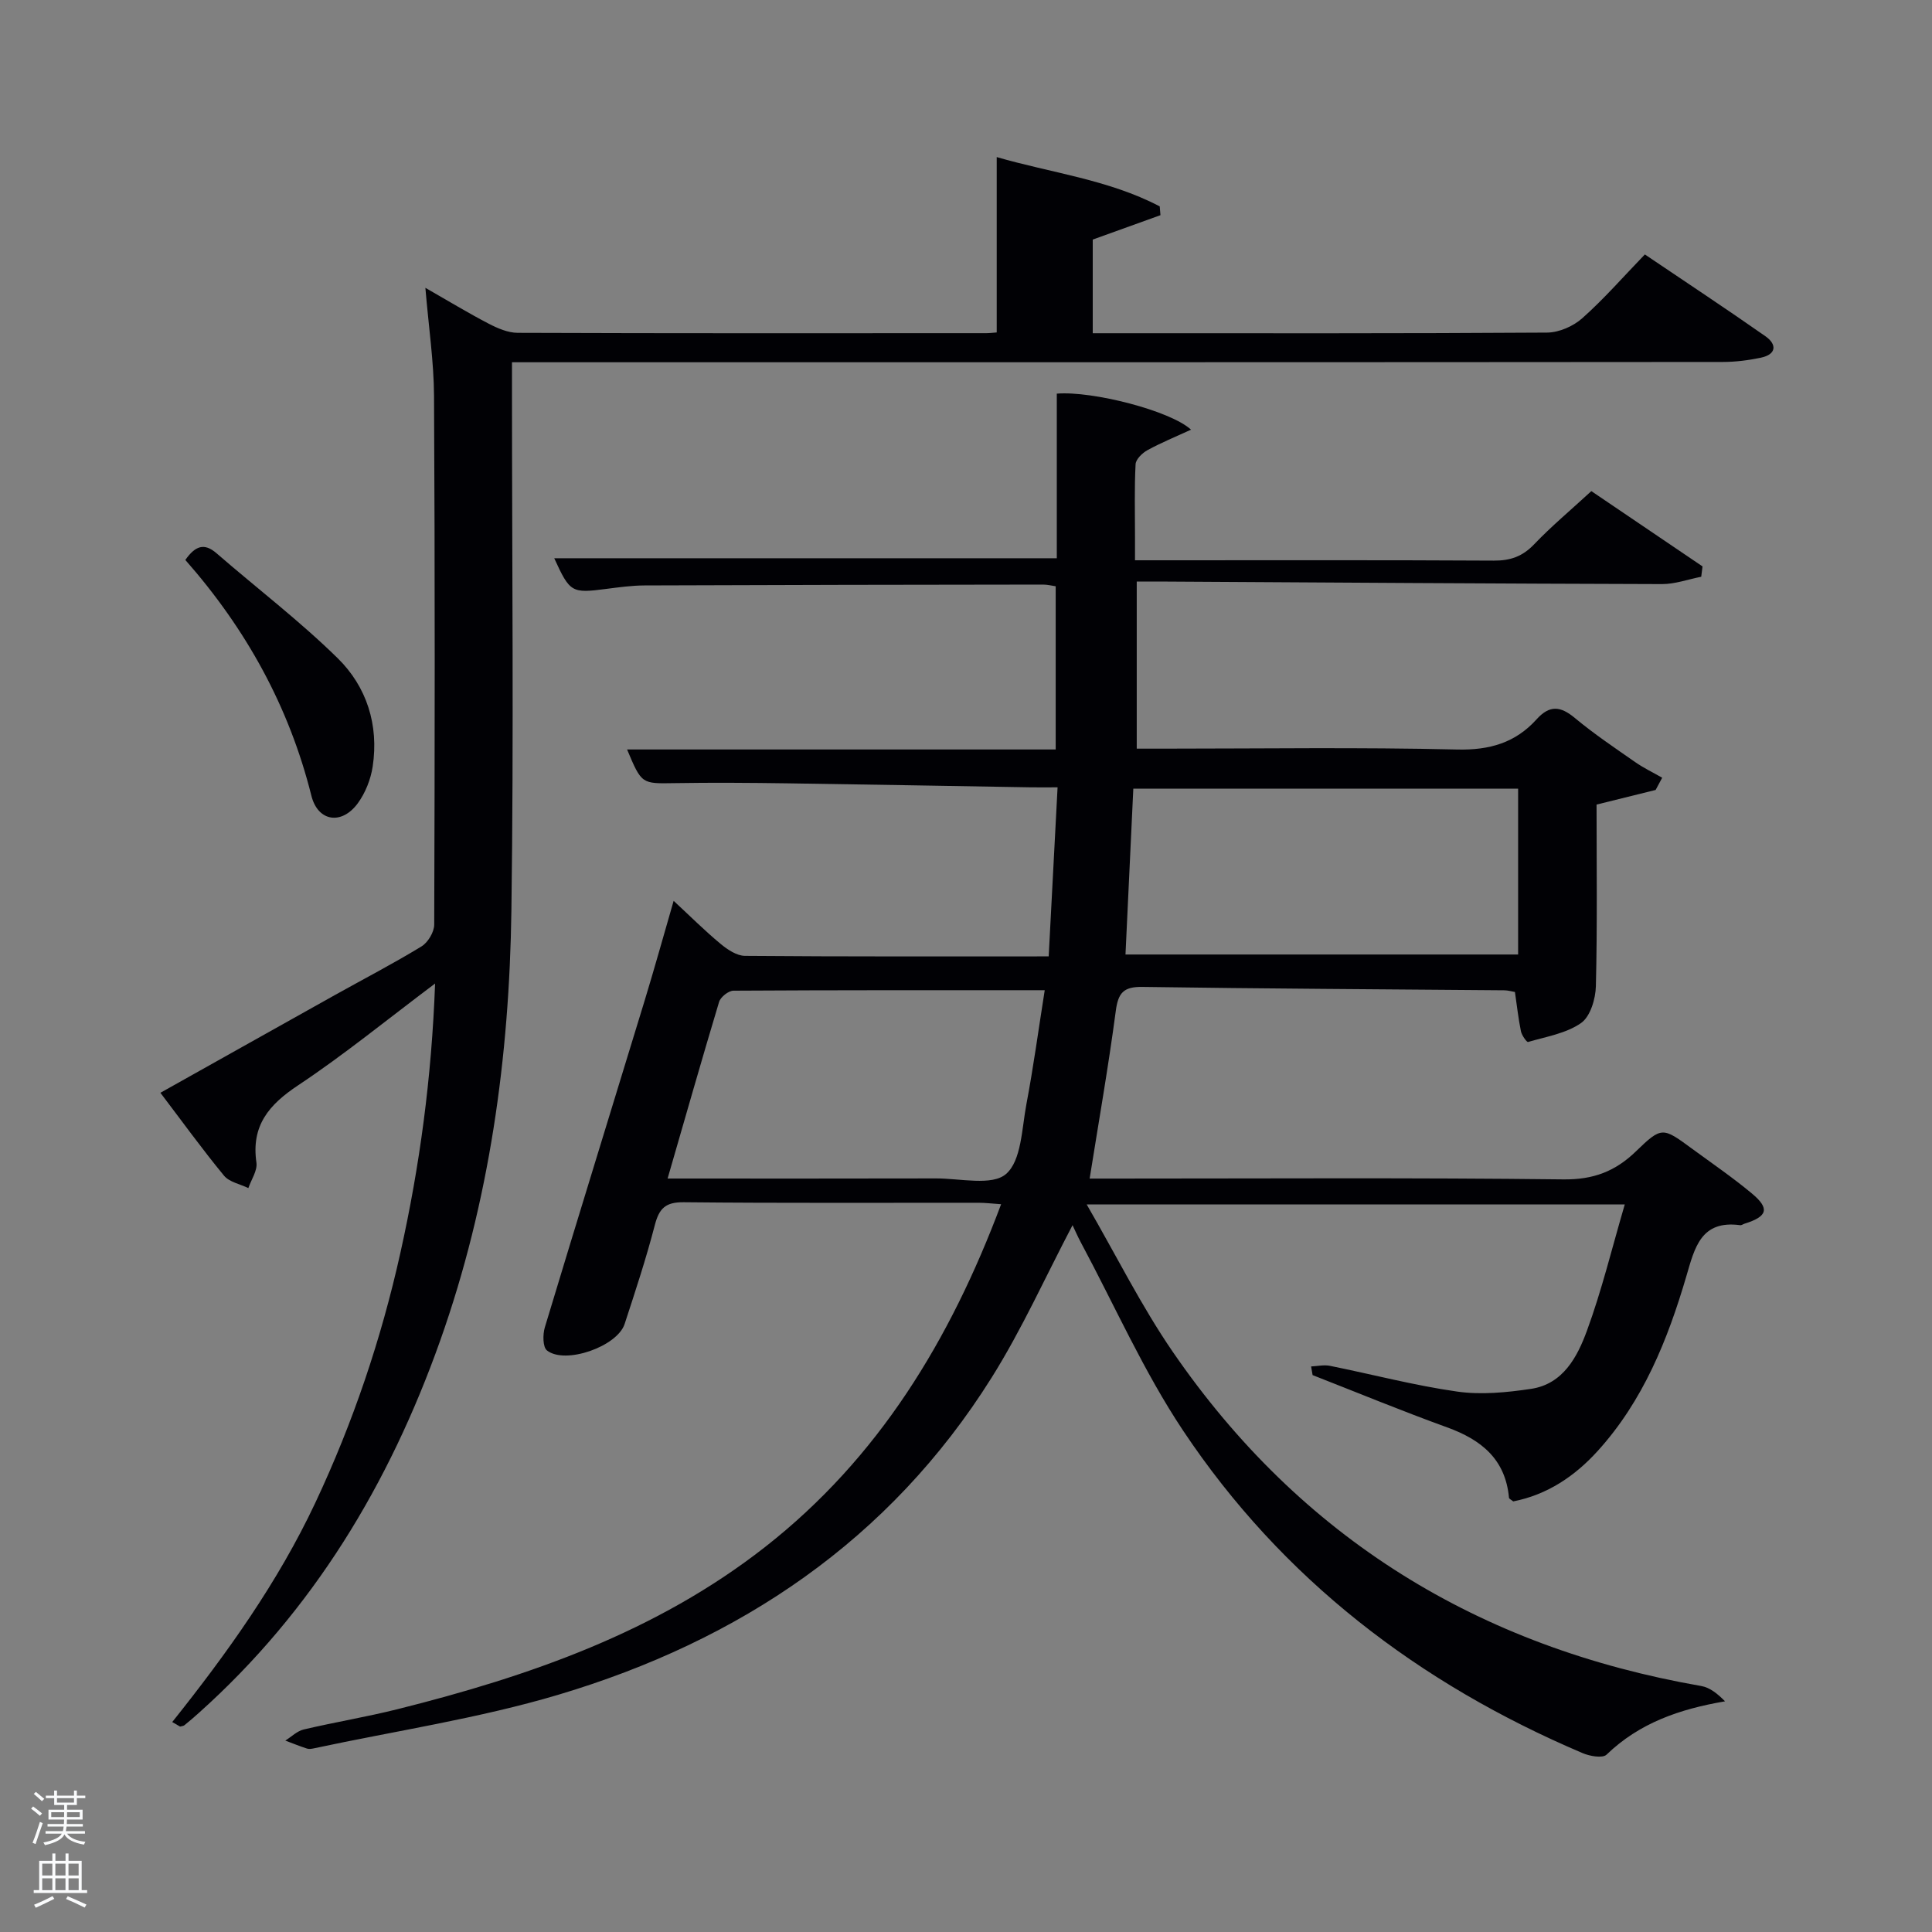 <svg enable-background="new 0 0 400 400" viewBox="0 0 400 400" xmlns="http://www.w3.org/2000/svg"><rect x="0" y="0" width="400" height="400" fill="#808080" stroke="none"/><path d="m6.44 374.46.42-.45c.65.47 1.27.95 1.85 1.44l-.45.49c-.65-.56-1.25-1.06-1.82-1.48m.93 7.33-.63-.26c.55-1.36 1.05-2.8 1.52-4.33.19.1.38.19.59.27-.46 1.29-.95 2.73-1.48 4.32m-.38-10.38.44-.42c.43.34 1.01.82 1.74 1.44l-.49.49c-.53-.51-1.09-1.01-1.69-1.51m2.5.35h1.72v-1.04h.59v1.04h3.52v-1.04h.59v1.04h1.75v.53h-1.75v1.42h-2.03v.97h3.22v2.03h-3.24c0 .35-.01.66-.03.93h3.32v.53h-3.37c-.03.27-.08.58-.15.94h3.96v.53h-3.71c.67.92 1.93 1.48 3.79 1.68-.13.24-.23.44-.29.59-2.13-.38-3.48-1.08-4.04-2.12-.43.97-1.77 1.72-4.03 2.23-.09-.19-.2-.37-.33-.55 2.1-.42 3.37-1.03 3.81-1.83h-3.36v-.53h3.58c.08-.29.13-.61.16-.94h-3.33v-.53h3.39c.02-.27.04-.58.04-.93h-3.23v-2.03h3.25v-.97h-2.07v-1.42h-1.73zm1.12 3.44v1h2.65c.01-.3.02-.44.02-.4v-.25-.35zm1.19-2h3.52v-.91h-3.52zm4.71 2h-2.63v.59c0 .15-.01.28-.01.4h2.64z" fill="#fafbfc"/><path d="m13.56 383.74h.63v1.52h2.72v6.07h1.13v.6h-11.06v-.6h1.13v-6.07h2.73v-1.52h.63v1.52h2.1v-1.52zm-2.69 8.83.38.56c-1.24.63-2.53 1.25-3.85 1.85-.1-.21-.21-.42-.34-.63 1.36-.55 2.63-1.15 3.81-1.78m-2.13-4.27h2.1v-2.45h-2.1zm0 3.04h2.1v-2.46h-2.1zm2.72-3.04h2.1v-2.45h-2.1zm0 3.04h2.1v-2.46h-2.1zm6.07 3.6c-1.41-.71-2.7-1.3-3.86-1.78l.35-.56c1.45.62 2.75 1.19 3.88 1.72zm-1.25-9.09h-2.1v2.45h2.1zm-2.09 5.49h2.1v-2.46h-2.1z" fill="#fafbfc"/><g fill="#010105"><path d="m271.45 282.91c1.3-.06 2.66-.38 3.9-.13 8.78 1.77 17.48 4.07 26.33 5.33 4.98.71 10.27.19 15.3-.56 6.63-.99 9.58-6.6 11.56-11.99 3.08-8.36 5.18-17.09 7.85-26.19-37.09 0-73.46 0-111.4 0 6.14 10.6 11.3 21.02 17.82 30.51 26.53 38.61 63.4 61.18 109.41 69.19 1.79.31 3.4 1.61 4.93 3.17-9.43 1.61-17.73 4.48-24.53 11.04-.82.79-3.48.32-4.97-.32-33.89-14.41-62.21-36.03-82.71-66.78-8.15-12.23-14.16-25.88-21.13-38.89-.69-1.28-1.27-2.63-1.75-3.63-5.55 10.56-10.44 21.49-16.74 31.54-21.14 33.72-52.23 54.51-89.76 65.69-16.47 4.9-33.64 7.46-50.49 11.07-.48.1-1.04.21-1.49.07-1.52-.49-3.01-1.1-4.51-1.66 1.27-.79 2.44-1.98 3.81-2.3 6.46-1.52 13.03-2.6 19.46-4.21 27.27-6.83 53.56-15.95 76.06-33.57 23.53-18.43 38.33-42.86 48.87-70.97-1.91-.13-3.31-.3-4.7-.3-20.33-.02-40.67.1-61-.11-3.8-.04-5.1 1.28-6 4.74-1.79 6.9-4.03 13.69-6.25 20.47-1.53 4.67-12.3 8.44-16.07 5.48-.89-.7-.89-3.31-.45-4.78 6.8-22.55 13.77-45.04 20.64-67.57 2.03-6.66 3.9-13.37 6.03-20.74 3.42 3.17 6.44 6.19 9.71 8.9 1.42 1.18 3.35 2.48 5.06 2.49 20.65.17 41.31.11 62.88.11.6-11.47 1.2-22.81 1.84-35-2.01 0-3.76.02-5.5 0-16.81-.28-33.62-.59-50.44-.83-7.78-.11-15.56-.17-23.34-.04-6.83.11-6.83.24-9.85-6.97h88.74c0-11.36 0-22.41 0-33.79-.76-.11-1.7-.35-2.64-.35-27.5.03-55 .07-82.49.18-2.65.01-5.3.38-7.94.72-7.16.93-7.5.75-10.75-6.35h104.05c0-11.29 0-22.71 0-34.08 7.38-.6 23.54 3.54 27.79 7.46-3.24 1.49-6.21 2.7-9 4.23-1.08.59-2.43 1.89-2.48 2.93-.26 4.99-.12 9.99-.12 14.99v4.89h5.29c23 0 46-.06 69 .07 3.43.02 5.94-.86 8.34-3.37 3.55-3.72 7.53-7.04 11.85-11.02 7.64 5.17 15.33 10.38 23.02 15.59-.09.71-.18 1.43-.27 2.14-2.71.53-5.42 1.53-8.13 1.52-34.15-.09-68.3-.32-102.45-.52-1.98-.01-3.96 0-6.29 0v34.59h5.37c20.33 0 40.67-.31 60.99.18 6.71.16 12.05-1.41 16.41-6.24 2.72-3.02 4.97-2.76 7.95-.28 3.95 3.29 8.24 6.17 12.47 9.12 1.76 1.23 3.73 2.17 5.6 3.24-.45.84-.91 1.69-1.36 2.53-4.06 1.01-8.11 2.01-12.23 3.03 0 12.37.17 24.98-.14 37.58-.06 2.65-1.15 6.3-3.06 7.64-3.08 2.16-7.23 2.83-10.98 3.93-.27.08-1.31-1.38-1.48-2.23-.53-2.6-.82-5.25-1.24-8.12-.61-.1-1.41-.34-2.2-.35-24.98-.22-49.97-.33-74.94-.7-3.9-.06-5.01 1.24-5.5 4.98-1.52 11.48-3.53 22.9-5.41 34.7h5.12c31 0 62-.2 92.99.17 6.19.07 10.72-1.66 15.01-5.82 5.34-5.17 5.53-4.99 11.59-.54 4.16 3.05 8.43 5.97 12.39 9.27 3.76 3.13 3.26 4.77-1.48 6.25-.32.1-.64.36-.94.32-8.12-1.09-9.41 4.65-11.14 10.57-3.86 13.15-8.94 25.79-18.33 36.15-4.77 5.27-10.48 9.09-17.51 10.47-.41-.34-.86-.53-.88-.76-.73-7.99-5.74-12.01-12.81-14.57-9.36-3.39-18.57-7.19-27.85-10.82-.09-.61-.2-1.2-.31-1.79zm-38.43-85.29h81.29c0-11.64 0-22.89 0-34.33-26.66 0-53.02 0-79.67 0-.55 11.52-1.08 22.76-1.62 34.33zm-94.8 46.38c19 0 37.31.03 55.61-.02 4.97-.01 11.55 1.6 14.46-.92 3.19-2.76 3.26-9.39 4.21-14.42 1.46-7.7 2.51-15.49 3.8-23.63-22.17 0-43.31-.03-64.45.1-1.03.01-2.66 1.31-2.97 2.32-3.58 11.9-6.98 23.86-10.66 36.57z"/><path d="m35.66 356.53c11.35-14.23 21.88-28.93 29.63-45.41 7.81-16.61 13.63-33.86 17.61-51.75 4-17.98 6.46-36.16 7.18-55.74-10 7.51-18.86 14.76-28.34 21.06-6.08 4.03-9.76 8.37-8.65 16.01.24 1.65-1.07 3.52-1.67 5.28-1.71-.83-3.94-1.24-5.04-2.57-4.5-5.47-8.66-11.22-13.17-17.16 12.52-7.01 24.37-13.67 36.24-20.3 5.95-3.32 12.01-6.46 17.82-10.01 1.33-.81 2.62-2.96 2.63-4.5.12-36.5.16-72.99-.04-109.49-.04-7.11-1.11-14.21-1.79-22.36 4.71 2.69 8.83 5.2 13.1 7.42 1.85.96 3.99 1.89 6.01 1.9 32.33.12 64.66.08 96.99.07.79 0 1.58-.11 2.19-.15 0-12.07 0-23.79 0-36.31 11.16 3.26 23.09 4.63 33.75 10.21.05.61.1 1.21.15 1.82-4.67 1.68-9.34 3.37-14.02 5.05v19.39h4.58c29.83 0 59.66.07 89.49-.13 2.47-.02 5.42-1.31 7.29-2.98 4.47-3.97 8.42-8.51 12.95-13.2 8.57 5.79 16.85 11.25 24.97 16.94 2.43 1.71 2.26 3.77-.97 4.44-2.58.54-5.25.88-7.88.88-81.34.07-162.67.06-243.99.06-1.98 0-3.97 0-6.68 0v5.5c0 36 .38 72-.12 107.99-.42 30.35-4.52 60.24-14.74 89.06-10.53 29.66-26.31 55.89-49.93 77.05-.99.89-2 1.76-3.03 2.59-.23.18-.6.19-.9.28-.54-.31-1.08-.63-1.62-.94z"/><path d="m38.37 115.93c2.04-2.89 3.88-3.61 6.44-1.4 8.36 7.25 17.21 14 25.1 21.74 6.02 5.91 8.55 13.84 7.25 22.43-.4 2.65-1.51 5.46-3.09 7.62-3.33 4.53-8.25 3.81-9.6-1.57-4.61-18.42-13.48-34.49-26.1-48.82z"/></g></svg>